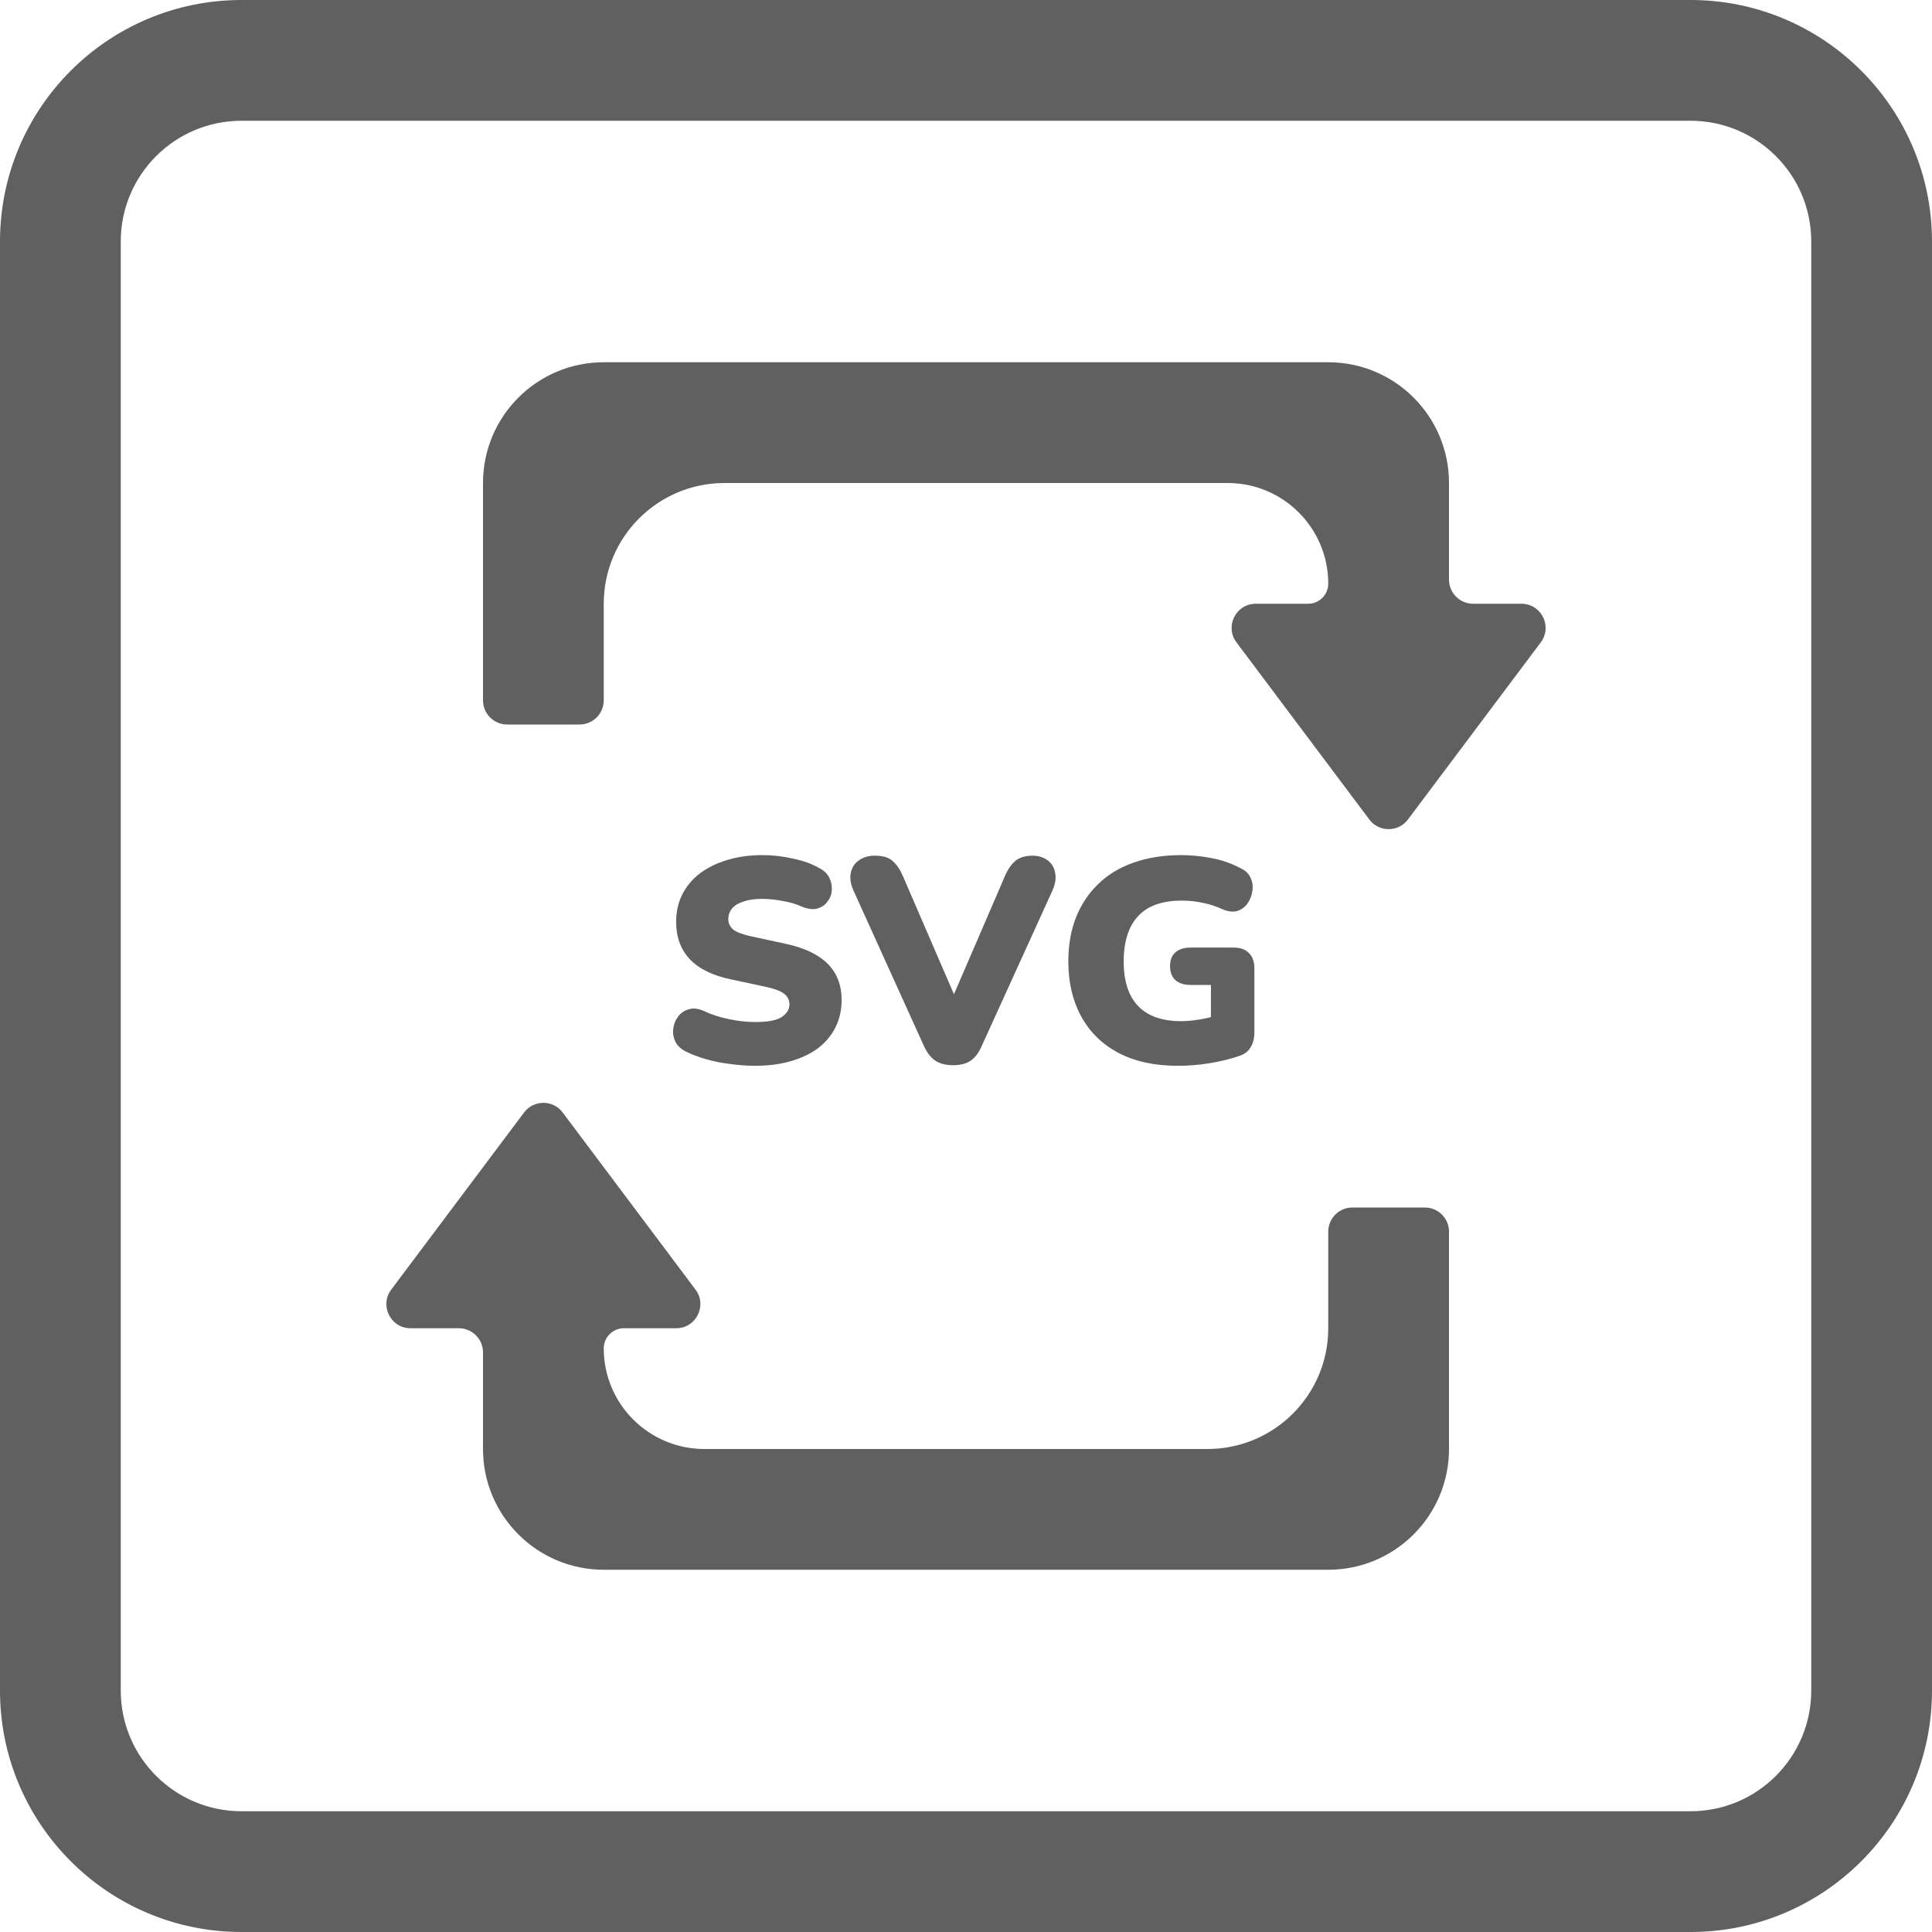 <svg width="120" height="120" viewBox="0 0 120 120" fill="none" xmlns="http://www.w3.org/2000/svg">
<path fill-rule="evenodd" clip-rule="evenodd" d="M105 7.5H15C10.858 7.5 7.5 10.858 7.5 15V105C7.5 109.142 10.858 112.5 15 112.5H105C109.142 112.5 112.5 109.142 112.5 105V15C112.5 10.858 109.142 7.5 105 7.5ZM15 0C6.716 0 0 6.716 0 15V105C0 113.284 6.716 120 15 120H105C113.284 120 120 113.284 120 105V15C120 6.716 113.284 0 105 0H15Z" fill="#606060"/>
<path d="M46.892 66.198C46.412 66.198 45.908 66.162 45.38 66.09C44.864 66.03 44.372 65.934 43.904 65.802C43.436 65.67 43.016 65.514 42.644 65.334C42.32 65.178 42.092 64.974 41.96 64.722C41.828 64.458 41.78 64.182 41.816 63.894C41.852 63.606 41.954 63.354 42.122 63.138C42.29 62.91 42.512 62.76 42.788 62.688C43.064 62.604 43.376 62.64 43.724 62.796C44.18 63.012 44.696 63.18 45.272 63.3C45.848 63.42 46.388 63.48 46.892 63.48C47.684 63.48 48.236 63.378 48.548 63.174C48.872 62.958 49.034 62.694 49.034 62.382C49.034 62.106 48.92 61.884 48.692 61.716C48.476 61.548 48.086 61.404 47.522 61.284L45.416 60.834C44.264 60.594 43.406 60.174 42.842 59.574C42.278 58.974 41.996 58.2 41.996 57.252C41.996 56.628 42.122 56.064 42.374 55.56C42.638 55.044 43.004 54.606 43.472 54.246C43.952 53.886 44.516 53.61 45.164 53.418C45.824 53.214 46.556 53.112 47.36 53.112C47.984 53.112 48.614 53.184 49.25 53.328C49.898 53.46 50.456 53.664 50.924 53.94C51.2 54.084 51.398 54.282 51.518 54.534C51.638 54.786 51.686 55.05 51.662 55.326C51.638 55.59 51.542 55.824 51.374 56.028C51.218 56.232 51.002 56.37 50.726 56.442C50.462 56.502 50.144 56.454 49.772 56.298C49.424 56.142 49.028 56.028 48.584 55.956C48.152 55.872 47.732 55.83 47.324 55.83C46.88 55.83 46.502 55.884 46.19 55.992C45.878 56.088 45.638 56.232 45.47 56.424C45.314 56.616 45.236 56.838 45.236 57.09C45.236 57.342 45.338 57.558 45.542 57.738C45.758 57.906 46.148 58.05 46.712 58.17L48.8 58.62C49.964 58.872 50.834 59.286 51.41 59.862C51.986 60.438 52.274 61.188 52.274 62.112C52.274 62.736 52.148 63.3 51.896 63.804C51.644 64.308 51.284 64.74 50.816 65.1C50.348 65.448 49.784 65.718 49.124 65.91C48.464 66.102 47.72 66.198 46.892 66.198Z" fill="#606060"/>
<path d="M59.199 66.162C58.743 66.162 58.371 66.066 58.083 65.874C57.807 65.682 57.573 65.376 57.381 64.956L53.025 55.344C52.833 54.924 52.773 54.546 52.845 54.21C52.917 53.874 53.085 53.616 53.349 53.436C53.613 53.244 53.943 53.148 54.339 53.148C54.831 53.148 55.197 53.256 55.437 53.472C55.689 53.688 55.905 54.006 56.085 54.426L59.757 62.922H58.749L62.421 54.408C62.601 53.988 62.817 53.676 63.069 53.472C63.321 53.256 63.675 53.148 64.131 53.148C64.503 53.148 64.815 53.244 65.067 53.436C65.319 53.616 65.475 53.874 65.535 54.21C65.607 54.546 65.547 54.924 65.355 55.344L60.981 64.956C60.801 65.376 60.573 65.682 60.297 65.874C60.021 66.066 59.655 66.162 59.199 66.162Z" fill="#606060"/>
<path d="M73.16 66.198C71.708 66.198 70.472 65.928 69.452 65.388C68.444 64.848 67.676 64.092 67.148 63.12C66.62 62.148 66.356 61.014 66.356 59.718C66.356 58.71 66.512 57.804 66.824 57C67.148 56.184 67.61 55.488 68.21 54.912C68.81 54.324 69.542 53.88 70.406 53.58C71.282 53.268 72.272 53.112 73.376 53.112C73.976 53.112 74.588 53.172 75.212 53.292C75.836 53.4 76.448 53.61 77.048 53.922C77.36 54.066 77.57 54.27 77.678 54.534C77.798 54.786 77.834 55.056 77.786 55.344C77.75 55.62 77.648 55.878 77.48 56.118C77.324 56.346 77.108 56.502 76.832 56.586C76.556 56.658 76.244 56.616 75.896 56.46C75.536 56.292 75.146 56.166 74.726 56.082C74.306 55.986 73.862 55.938 73.394 55.938C72.59 55.938 71.918 56.082 71.378 56.37C70.85 56.658 70.454 57.084 70.19 57.648C69.926 58.212 69.794 58.902 69.794 59.718C69.794 60.942 70.094 61.866 70.694 62.49C71.294 63.114 72.182 63.426 73.358 63.426C73.718 63.426 74.108 63.39 74.528 63.318C74.96 63.246 75.392 63.144 75.824 63.012L75.212 64.254V61.176H73.952C73.544 61.176 73.226 61.074 72.998 60.87C72.782 60.666 72.674 60.378 72.674 60.006C72.674 59.634 72.782 59.352 72.998 59.16C73.226 58.956 73.544 58.854 73.952 58.854H76.616C77.036 58.854 77.354 58.968 77.57 59.196C77.798 59.412 77.912 59.73 77.912 60.15V64.128C77.912 64.488 77.834 64.794 77.678 65.046C77.534 65.298 77.3 65.478 76.976 65.586C76.412 65.778 75.8 65.928 75.14 66.036C74.48 66.144 73.82 66.198 73.16 66.198Z" fill="#606060"/>
<path d="M30 30C30 25.858 33.358 22.5 37.5 22.5H82.5C86.642 22.5 90 25.858 90 30V36C90 36.828 90.672 37.5 91.5 37.5H94.5C95.736 37.5 96.442 38.911 95.7 39.9L87.45 50.9C86.85 51.7 85.65 51.7 85.05 50.9L76.8 39.9C76.058 38.911 76.764 37.5 78 37.5H81.25C81.94 37.5 82.5 36.94 82.5 36.25C82.5 32.798 79.702 30 76.25 30H45C40.858 30 37.5 33.358 37.5 37.5V43.5C37.5 44.328 36.828 45 36 45H31.5C30.672 45 30 44.328 30 43.5V30Z" fill="#606060"/>
<path d="M90 90C90 94.142 86.642 97.5 82.5 97.5H37.5C33.358 97.5 30 94.142 30 90V84C30 83.172 29.328 82.5 28.5 82.5H25.5C24.264 82.5 23.558 81.089 24.3 80.1L32.55 69.1C33.15 68.3 34.35 68.3 34.95 69.1L43.2 80.1C43.942 81.089 43.236 82.5 42 82.5H38.75C38.06 82.5 37.5 83.06 37.5 83.75C37.5 87.202 40.298 90 43.75 90H75C79.142 90 82.5 86.642 82.5 82.5V76.5C82.5 75.672 83.172 75 84 75H88.5C89.328 75 90 75.672 90 76.5V90Z" fill="#606060"/>
</svg>
